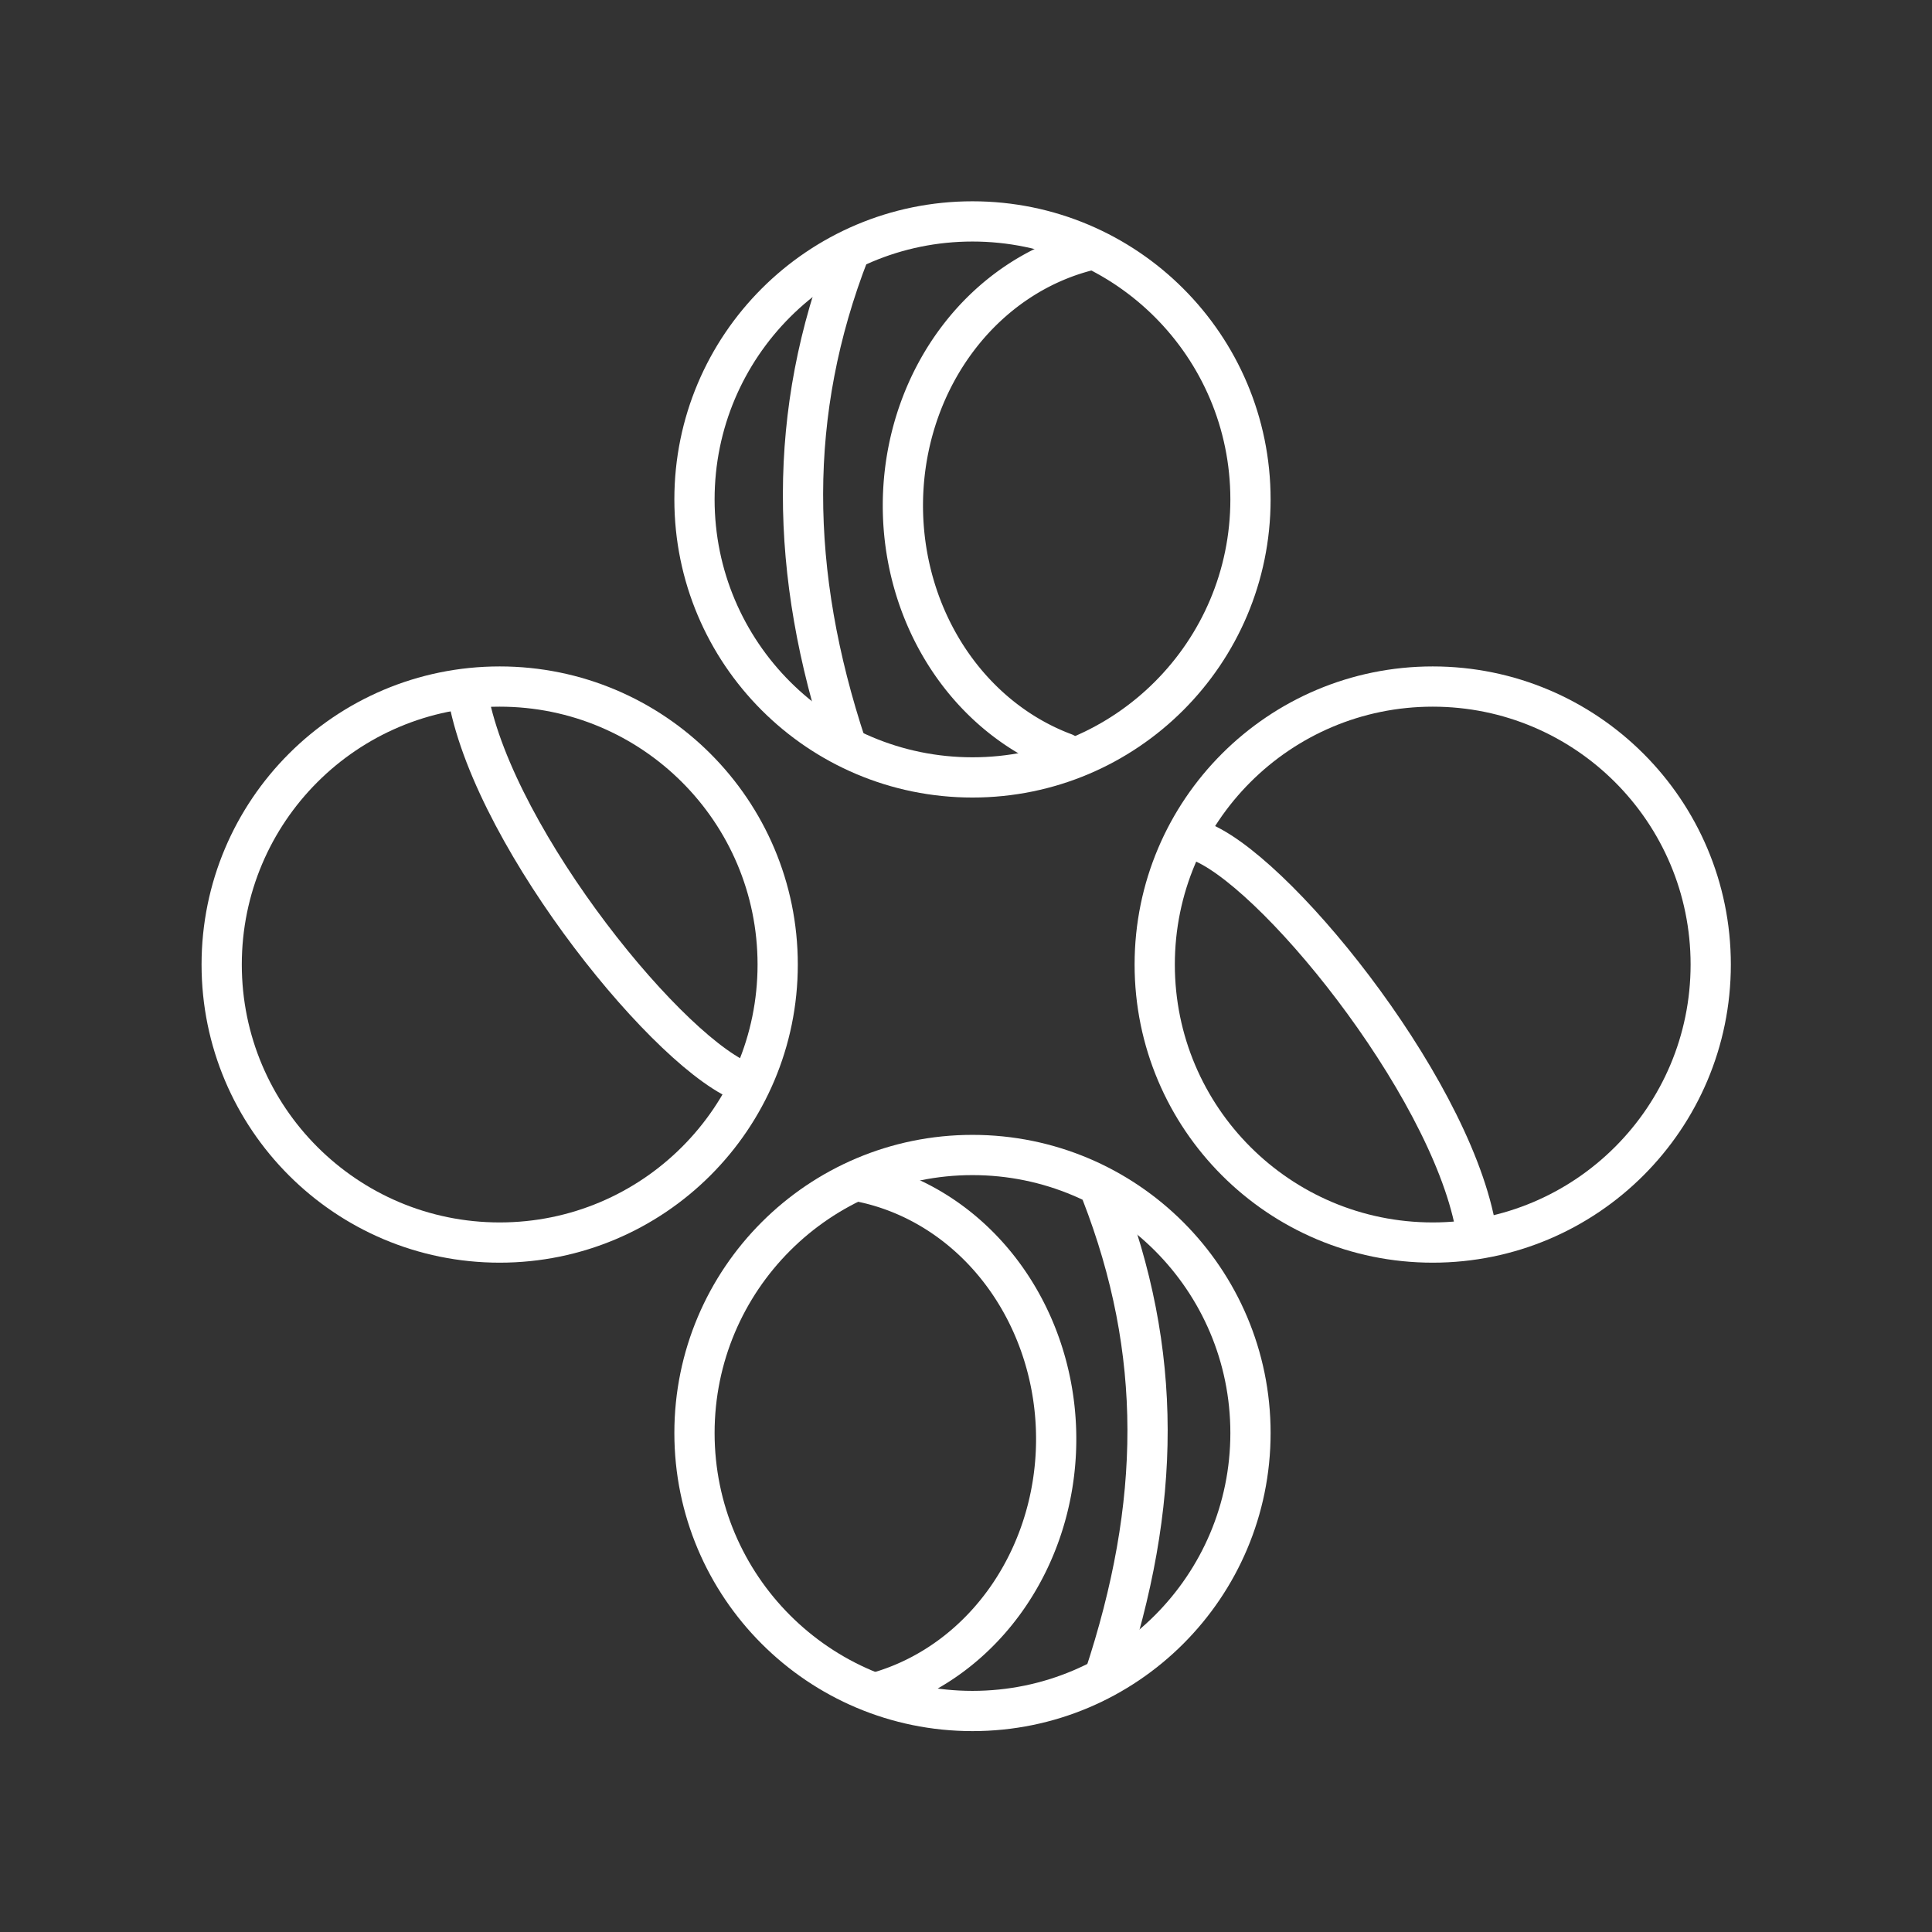<svg width="48" height="48" version="1.1" viewBox="0 0 48 48" xml:space="preserve" xmlns="http://www.w3.org/2000/svg"><rect x="0" y="0" width="48" height="48" fill="#333333" stroke="none"/><defs><style>.a{fill:none;stroke:#fff;stroke-linecap:round;stroke-linejoin:round;}</style></defs><g transform="matrix(.966 0 0 .966 .977 .78)" stroke-width="1.035"><circle class="a" cx="24" cy="12.037" r="7.15"/><g fill="none" stroke="#fff" stroke-linecap="round" stroke-linejoin="round"><circle class="a" cx="24" cy="36.048" r="7.15"/><circle class="a" cx="35.837" cy="24" r="7.15"/><circle class="a" cx="11.84" cy="24" r="7.15"/><g><path d="m20.83 5.686c-1.595 4.106-1.551 8.227-0.072 12.69" style="paint-order:stroke fill markers"/><path d="m26.364 18.561a6.138 6.728 0 0 1-4.146-6.708 6.138 6.728 0 0 1 4.745-6.213" style="paint-order:stroke fill markers"/><path d="m29.773 20.804c1.899 0.635 6.446 6.203 7.158 9.903" style="paint-order:stroke fill markers"/><path d="m18.196 27.058c-1.899-0.635-6.446-6.203-7.158-9.903" style="paint-order:stroke fill markers"/><path transform="scale(-1,1)" d="m-21.62 42.697a6.138 6.728 0 0 1-4.529-6.73 6.138 6.728 0 0 1 4.948-6.365" style="paint-order:stroke fill markers"/><path d="m27.314 29.86c1.595 4.106 1.551 8.012 0.072 12.476" style="paint-order:stroke fill markers"/></g></g></g></svg>
